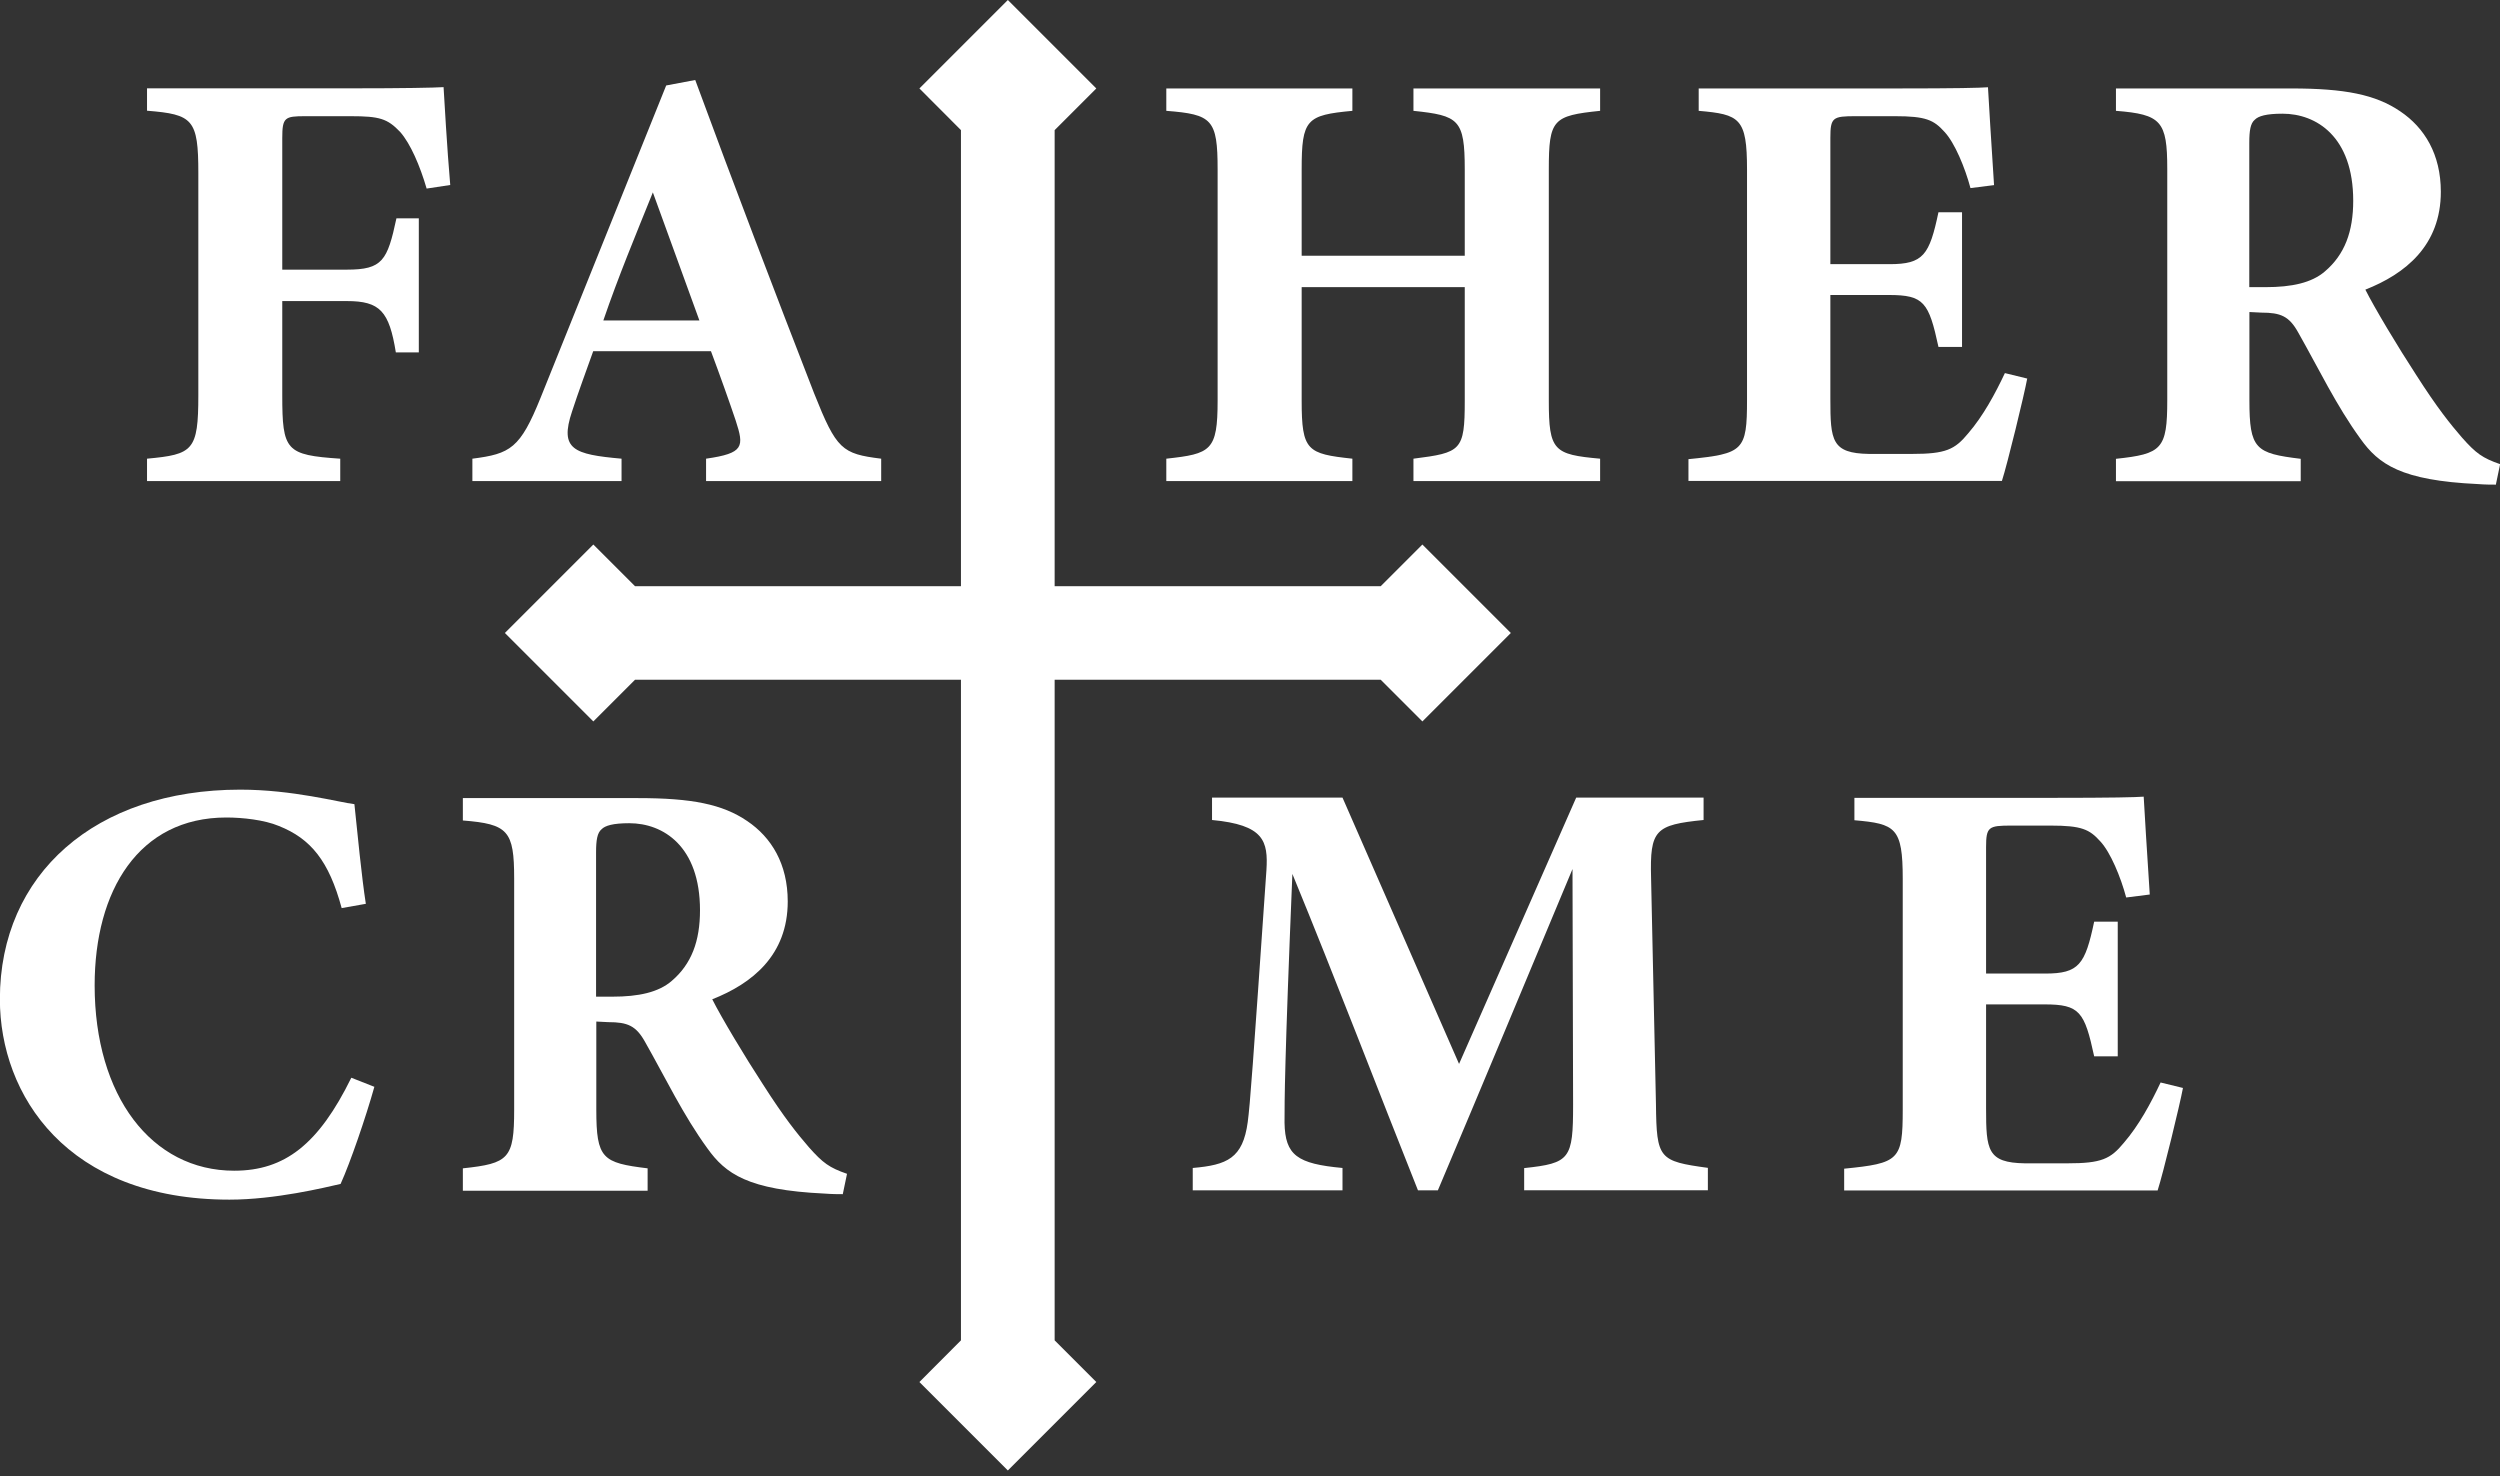 <?xml version="1.0" encoding="UTF-8"?><svg id="b" xmlns="http://www.w3.org/2000/svg" viewBox="0 0 210 124"><rect x="0" y="0" width="210" height="124" fill="#333333" stroke="none"/><path d="M31.45,91.28c-.71,2.54-2.03,6.39-2.84,8.17-1.32.3-5.48,1.32-9.34,1.32-13.65,0-19.28-8.78-19.28-16.84,0-10.5,8.02-17.6,20.19-17.6,4.41,0,8.32,1.07,9.59,1.22.25,2.38.61,6.14.96,8.37l-2.03.36c-1.07-3.96-2.59-5.83-5.28-6.9-1.22-.51-3.04-.71-4.41-.71-7.36,0-11.06,6.14-11.06,14.1,0,9.28,4.77,15.57,11.72,15.57,4.26,0,7.1-2.23,9.84-7.81l1.93.76Z" fill="#fff"/><path d="M70.78,100.31c-.3,0-.91,0-1.52-.05-6.44-.3-8.32-1.67-9.84-3.8-2.03-2.79-3.5-5.88-5.23-8.93-.76-1.37-1.47-1.67-3.09-1.67l-1.01-.05v7.41c0,4.11.51,4.46,4.31,4.92v1.88h-15.52v-1.88c3.86-.41,4.31-.81,4.31-4.92v-19.43c0-4.01-.51-4.57-4.31-4.87v-1.88h14.71c4.51,0,7.1.51,9.18,1.93,2.03,1.37,3.4,3.6,3.4,6.75,0,4.52-2.99,6.9-6.34,8.22.76,1.52,2.74,4.82,4.26,7.15,1.78,2.79,2.89,4.16,3.86,5.28,1.17,1.32,1.72,1.72,3.2,2.23l-.36,1.73ZM51.45,83.72c2.18,0,3.86-.36,4.97-1.32,1.67-1.42,2.38-3.35,2.38-5.94,0-5.38-3.09-7.31-5.94-7.31-1.37,0-2.03.2-2.33.51-.36.3-.46.91-.46,1.93v12.13h1.37Z" fill="#fff"/><path d="M128.03,100v-1.88c3.86-.41,4.11-.76,4.11-5.33l-.05-19.79c-3.65,8.73-7.66,18.37-11.31,26.99h-1.67c-3.3-8.27-6.9-17.71-10.55-26.58-.66,15.93-.66,19.08-.66,20.9.05,2.74,1.07,3.45,4.87,3.8v1.88h-12.58v-1.88c2.89-.25,4.21-.81,4.62-3.86.2-1.52.41-4.41,1.57-21.16.15-2.44-.2-3.8-4.57-4.21v-1.88h10.96l9.79,22.37,9.84-22.37h10.7v1.88c-4.06.41-4.52.81-4.41,4.87l.41,19.02c.05,4.57.25,4.77,4.36,5.33v1.88h-15.42Z" fill="#fff"/><path d="M183.37,91.38c-.25,1.37-1.67,7.2-2.13,8.62h-26.33v-1.83c4.62-.46,4.92-.71,4.92-4.97v-19.38c0-4.31-.61-4.62-4.06-4.92v-1.88h16.49c5.33,0,7.1-.05,7.81-.1.05.91.3,5.07.51,8.22l-1.98.25c-.46-1.72-1.32-3.8-2.18-4.72-.91-1.01-1.57-1.32-4.16-1.32h-3.3c-1.93,0-2.13.1-2.13,1.83v10.6h4.97c2.84,0,3.35-.76,4.11-4.36h1.98v11.31h-1.98c-.81-3.75-1.22-4.36-4.16-4.36h-4.92v8.73c0,3.5.1,4.57,3.25,4.62h3.6c2.84,0,3.6-.36,4.72-1.72,1.27-1.47,2.28-3.35,3.09-5.07l1.88.46Z" fill="#fff"/><polygon points="88.59 10.93 92.09 7.43 84.66 0 77.23 7.43 80.72 10.93 80.72 112.59 77.23 116.09 84.66 123.52 92.09 116.09 88.59 112.59 88.59 10.93" fill="#fff"/><polygon points="119.48 60.6 126.91 53.17 119.48 45.74 115.98 49.24 53.34 49.24 49.84 45.74 42.41 53.17 49.84 60.6 53.34 57.1 115.98 57.1 119.48 60.6" fill="#fff"/><path d="M35.84,15.85c-.56-1.93-1.37-3.8-2.23-4.77-1.07-1.12-1.73-1.32-4.16-1.32h-3.81c-1.72,0-1.93.1-1.93,1.83v11.06h5.43c2.99,0,3.4-.76,4.16-4.31h1.88v11.26h-1.93c-.56-3.45-1.32-4.31-4.11-4.31h-5.43v7.91c0,4.67.3,5.02,4.87,5.33v1.88H12.35v-1.88c3.86-.36,4.31-.66,4.31-5.33V14.53c0-4.52-.46-4.92-4.31-5.23v-1.88h17.2c4.36,0,6.9-.05,7.71-.1.05.86.3,5.23.56,8.22l-1.98.3Z" fill="#fff"/><path d="M59.31,40.41v-1.88c3.2-.46,3.2-1.01,2.49-3.2-.51-1.52-1.32-3.8-2.08-5.83h-9.89c-.56,1.57-1.27,3.5-1.78,5.07-1.07,3.2.15,3.6,4.16,3.96v1.88h-12.53v-1.88c3.2-.41,4.01-.86,5.73-5.12l10.55-26.23,2.44-.46c3.25,8.83,6.7,17.86,9.99,26.33,1.88,4.72,2.33,5.07,5.63,5.48v1.88h-14.71ZM54.84,16.16c-1.47,3.65-2.89,7.05-4.16,10.76h8.07l-3.91-10.76Z" fill="#fff"/><path d="M134.41,9.31c-3.96.41-4.31.71-4.31,4.92v19.43c0,4.21.41,4.52,4.31,4.87v1.88h-15.68v-1.88c4.01-.51,4.31-.66,4.31-4.87v-9.54h-13.7v9.54c0,4.21.46,4.46,4.26,4.87v1.88h-15.63v-1.88c3.75-.41,4.31-.66,4.31-4.87V14.23c0-4.21-.46-4.62-4.31-4.92v-1.88h15.63v1.88c-3.86.36-4.26.71-4.26,4.92v7.25h13.7v-7.25c0-4.21-.51-4.52-4.31-4.92v-1.88h15.68v1.88Z" fill="#fff"/><path d="M170.29,31.78c-.25,1.37-1.67,7.2-2.13,8.62h-26.33v-1.83c4.62-.46,4.92-.71,4.92-4.97V14.23c0-4.31-.61-4.62-4.06-4.92v-1.88h16.49c5.33,0,7.1-.05,7.81-.1.05.91.3,5.07.51,8.22l-1.98.25c-.46-1.72-1.32-3.8-2.18-4.72-.91-1.01-1.57-1.32-4.16-1.32h-3.3c-1.93,0-2.13.1-2.13,1.83v10.6h4.97c2.84,0,3.35-.76,4.11-4.36h1.98v11.31h-1.98c-.81-3.75-1.22-4.36-4.16-4.36h-4.92v8.73c0,3.5.1,4.57,3.25,4.62h3.6c2.84,0,3.6-.36,4.72-1.72,1.27-1.47,2.28-3.35,3.09-5.07l1.88.46Z" fill="#fff"/><path d="M209.64,40.71c-.3,0-.91,0-1.52-.05-6.44-.3-8.32-1.67-9.84-3.8-2.03-2.79-3.5-5.88-5.23-8.93-.76-1.37-1.47-1.67-3.09-1.67l-1.01-.05v7.41c0,4.11.51,4.46,4.31,4.92v1.88h-15.52v-1.88c3.86-.41,4.31-.81,4.31-4.92V14.18c0-4.01-.51-4.57-4.31-4.87v-1.88h14.71c4.51,0,7.1.51,9.18,1.93,2.03,1.37,3.4,3.6,3.4,6.75,0,4.52-2.99,6.9-6.34,8.22.76,1.52,2.74,4.82,4.26,7.15,1.78,2.79,2.89,4.16,3.86,5.28,1.17,1.32,1.72,1.72,3.2,2.23l-.36,1.73ZM190.32,24.12c2.18,0,3.86-.36,4.97-1.32,1.67-1.42,2.38-3.35,2.38-5.94,0-5.38-3.09-7.31-5.94-7.31-1.37,0-2.03.2-2.33.51-.36.3-.46.91-.46,1.93v12.13h1.37Z" fill="#fff"/></svg>